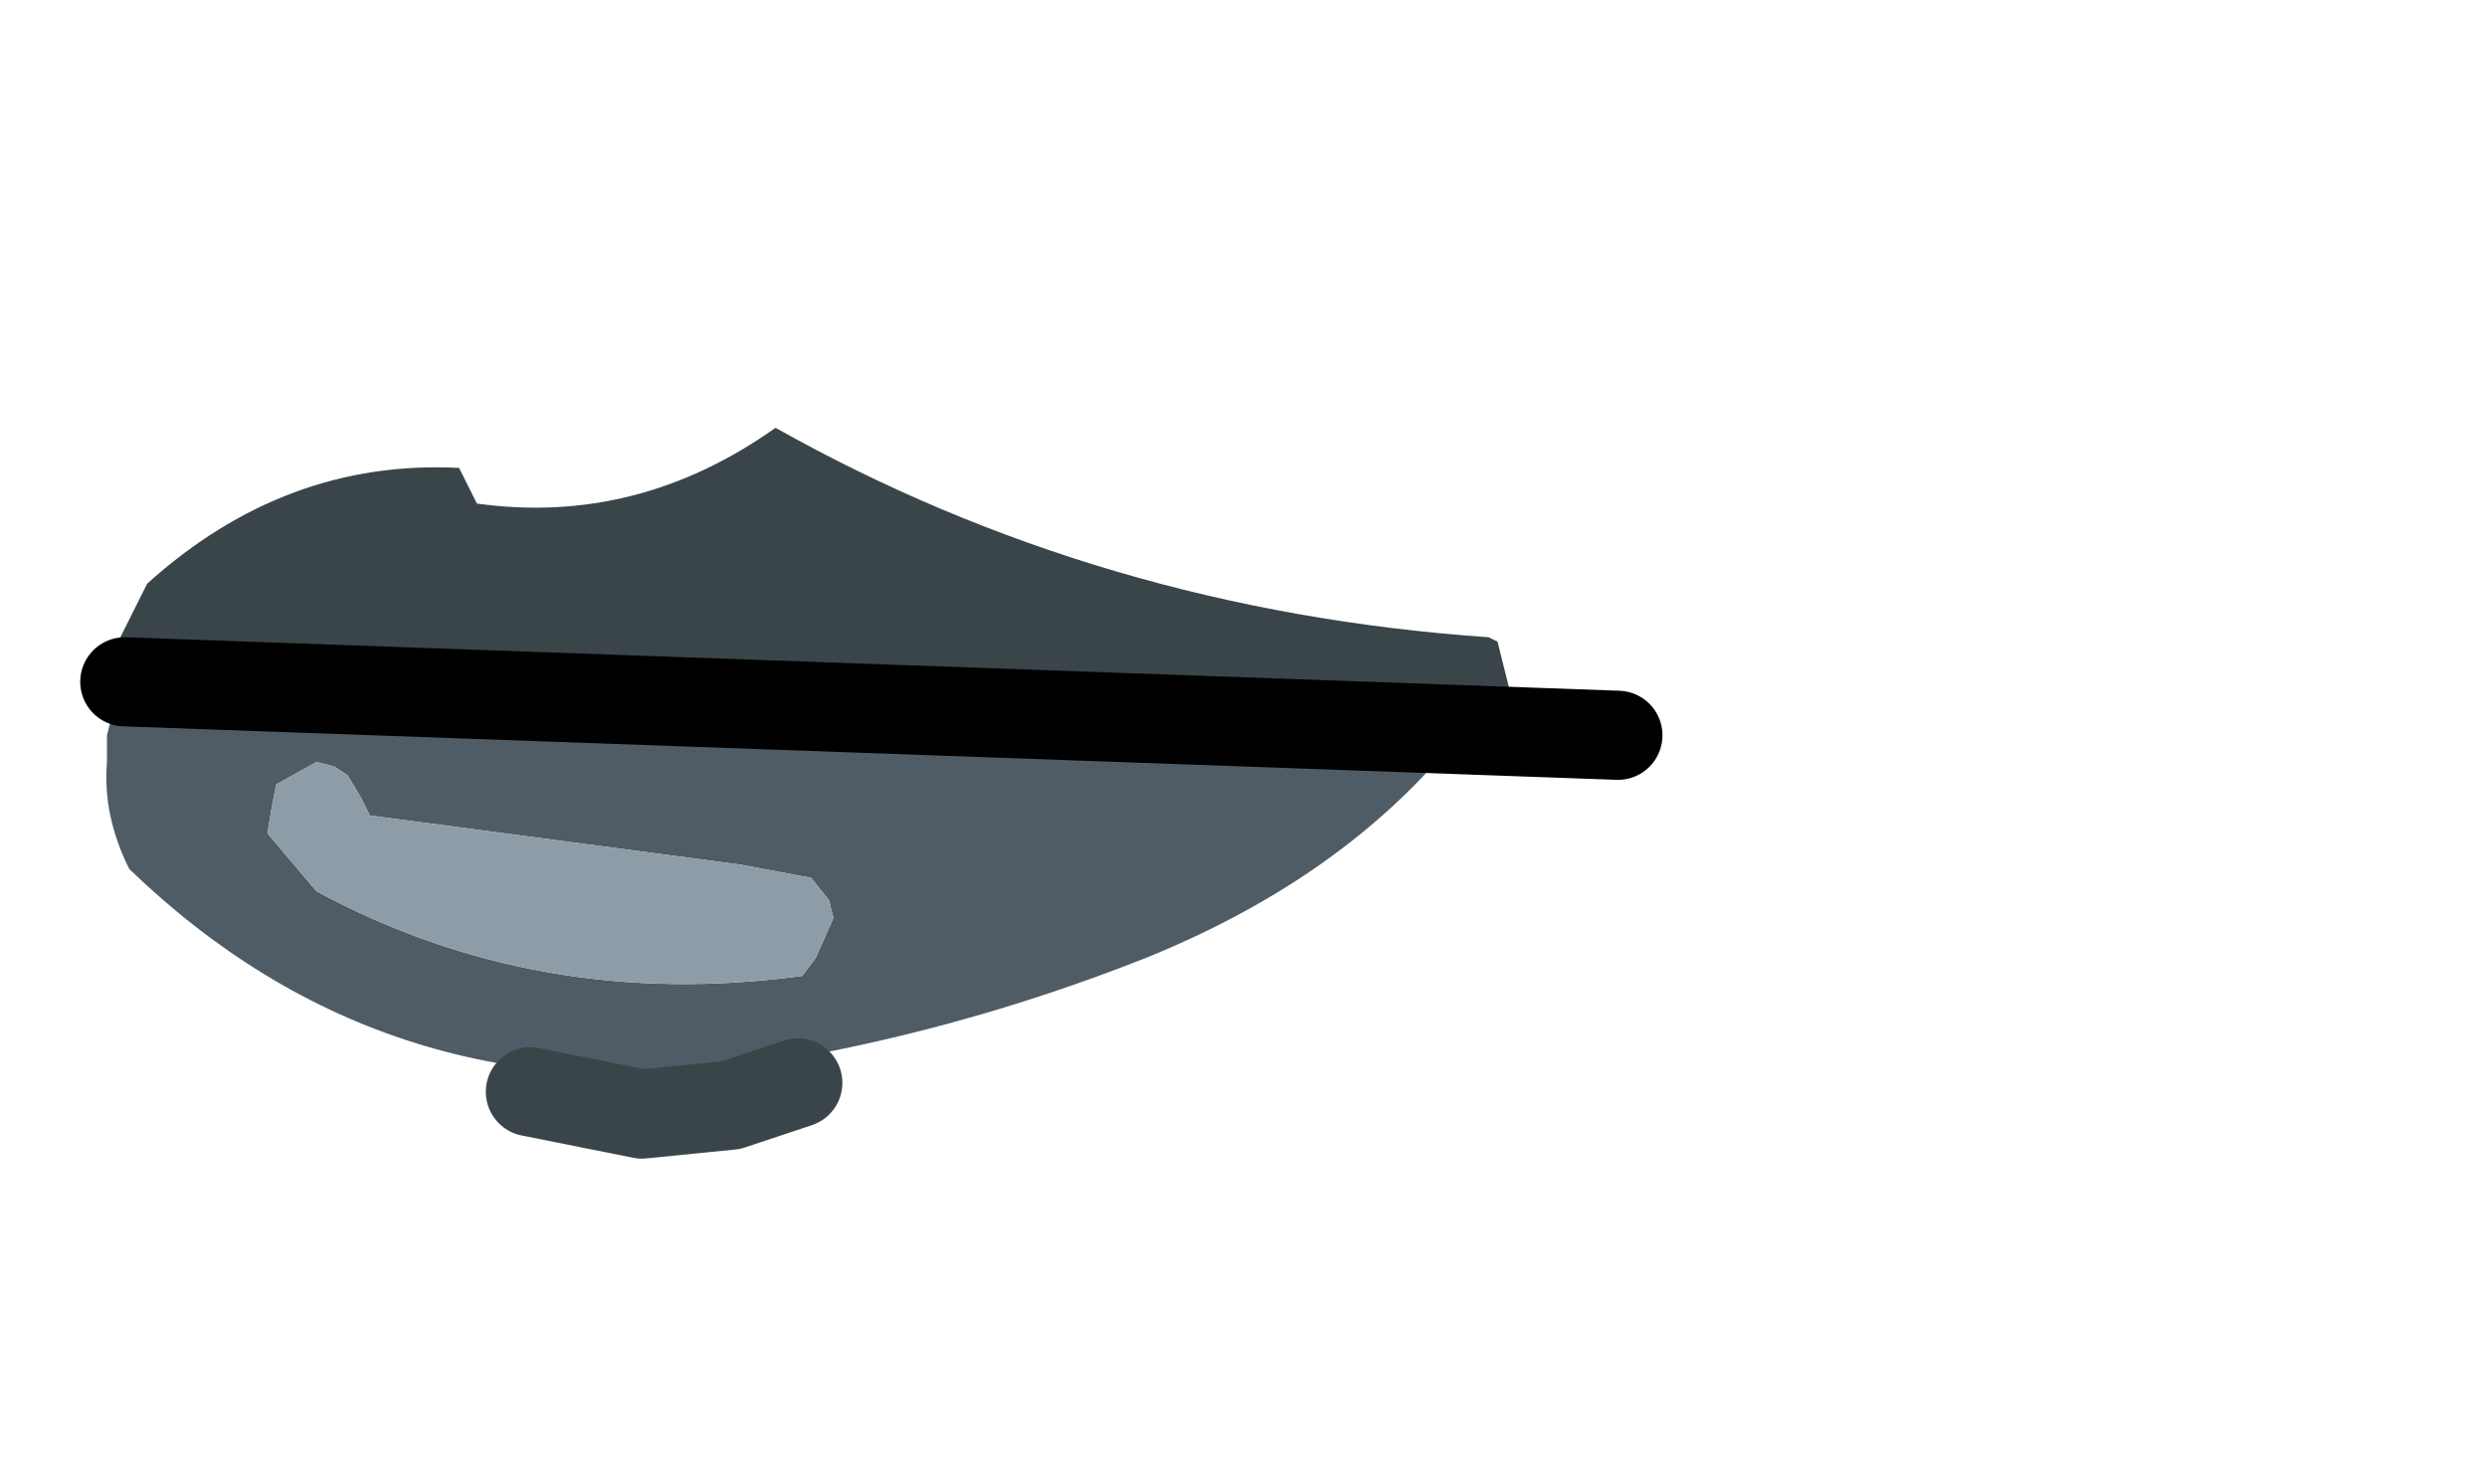 <svg xmlns:xlink="http://www.w3.org/1999/xlink" xmlns="http://www.w3.org/2000/svg" height="16.65px" width="27.9px">
  <g transform="matrix(1.0, 0.0, 0.0, 1.0, 11.2, 8.0)">
    <g data-characterId="1330" height="8.25" transform="matrix(1.0, 0.0, 0.0, 1.0, -10.3, -3.2)" width="17.75" xlink:href="#shape0"><g id="shape0" transform="matrix(1.0, 0.0, 0.0, 1.0, 10.3, 3.2)">
      <path d="M5.0 0.35 L5.0 0.45 Q3.75 1.9 1.65 2.75 -0.5 3.6 -2.75 3.95 -6.85 4.55 -9.75 1.75 -10.05 1.15 -10.0 0.55 L-10.0 0.25 -9.9 -0.15 -9.85 -0.2 -9.55 -0.5 -9.45 -0.55 -9.25 -0.6 -9.15 -0.6 -8.85 -0.35 -8.8 -0.25 0.85 0.05 4.8 0.2 Q4.9 0.2 5.0 0.35 M-2.2 2.95 L-2.05 2.75 -1.85 2.3 -1.9 2.1 -2.1 1.85 -2.9 1.7 -7.05 1.15 -7.15 0.95 -7.3 0.7 -7.45 0.6 -7.65 0.55 -8.1 0.8 -8.15 1.05 -8.2 1.35 -7.65 2.0 Q-5.15 3.35 -2.2 2.95" fill="#4f5c66" fill-rule="evenodd" stroke="none"/>
      <path d="M-9.55 -0.5 Q-10.2 -0.3 -9.9 -0.75 L-9.6 -1.35 -9.55 -1.45 Q-8.0 -2.85 -6.05 -2.75 L-5.95 -2.55 -5.9 -2.45 -5.85 -2.35 Q-4.05 -2.1 -2.5 -3.2 1.15 -1.15 5.5 -0.85 L5.6 -0.8 5.75 -0.2 5.55 0.25 5.0 0.35 Q4.9 0.2 4.8 0.2 L0.85 0.05 0.25 -0.15 -1.3 -0.4 -7.2 -0.65 -7.85 -0.55 -9.15 -0.6 -9.25 -0.6 -9.45 -0.55 -9.55 -0.5" fill="#3a4549" fill-rule="evenodd" stroke="none"/>
      <path d="M-2.2 2.95 Q-5.15 3.35 -7.65 2.0 L-8.2 1.35 -8.15 1.05 -8.1 0.8 -7.65 0.55 -7.45 0.6 -7.3 0.7 -7.15 0.95 -7.05 1.15 -2.9 1.7 -2.1 1.85 -1.9 2.1 -1.85 2.3 -2.05 2.75 -2.2 2.95" fill="#8d9ca7" fill-rule="evenodd" stroke="none"/>
      <path d="M-9.8 -0.35 L6.95 0.25" fill="none" stroke="#000000" stroke-linecap="round" stroke-linejoin="round" stroke-width="1.0"/>
      <path d="M-5.25 4.25 L-4.0 4.5 -3.0 4.4 -2.25 4.15" fill="none" stroke="#3a4549" stroke-linecap="round" stroke-linejoin="round" stroke-width="1.0"/>
    </g>
  </g>
  </g>
  <defs>
    </defs>
</svg>